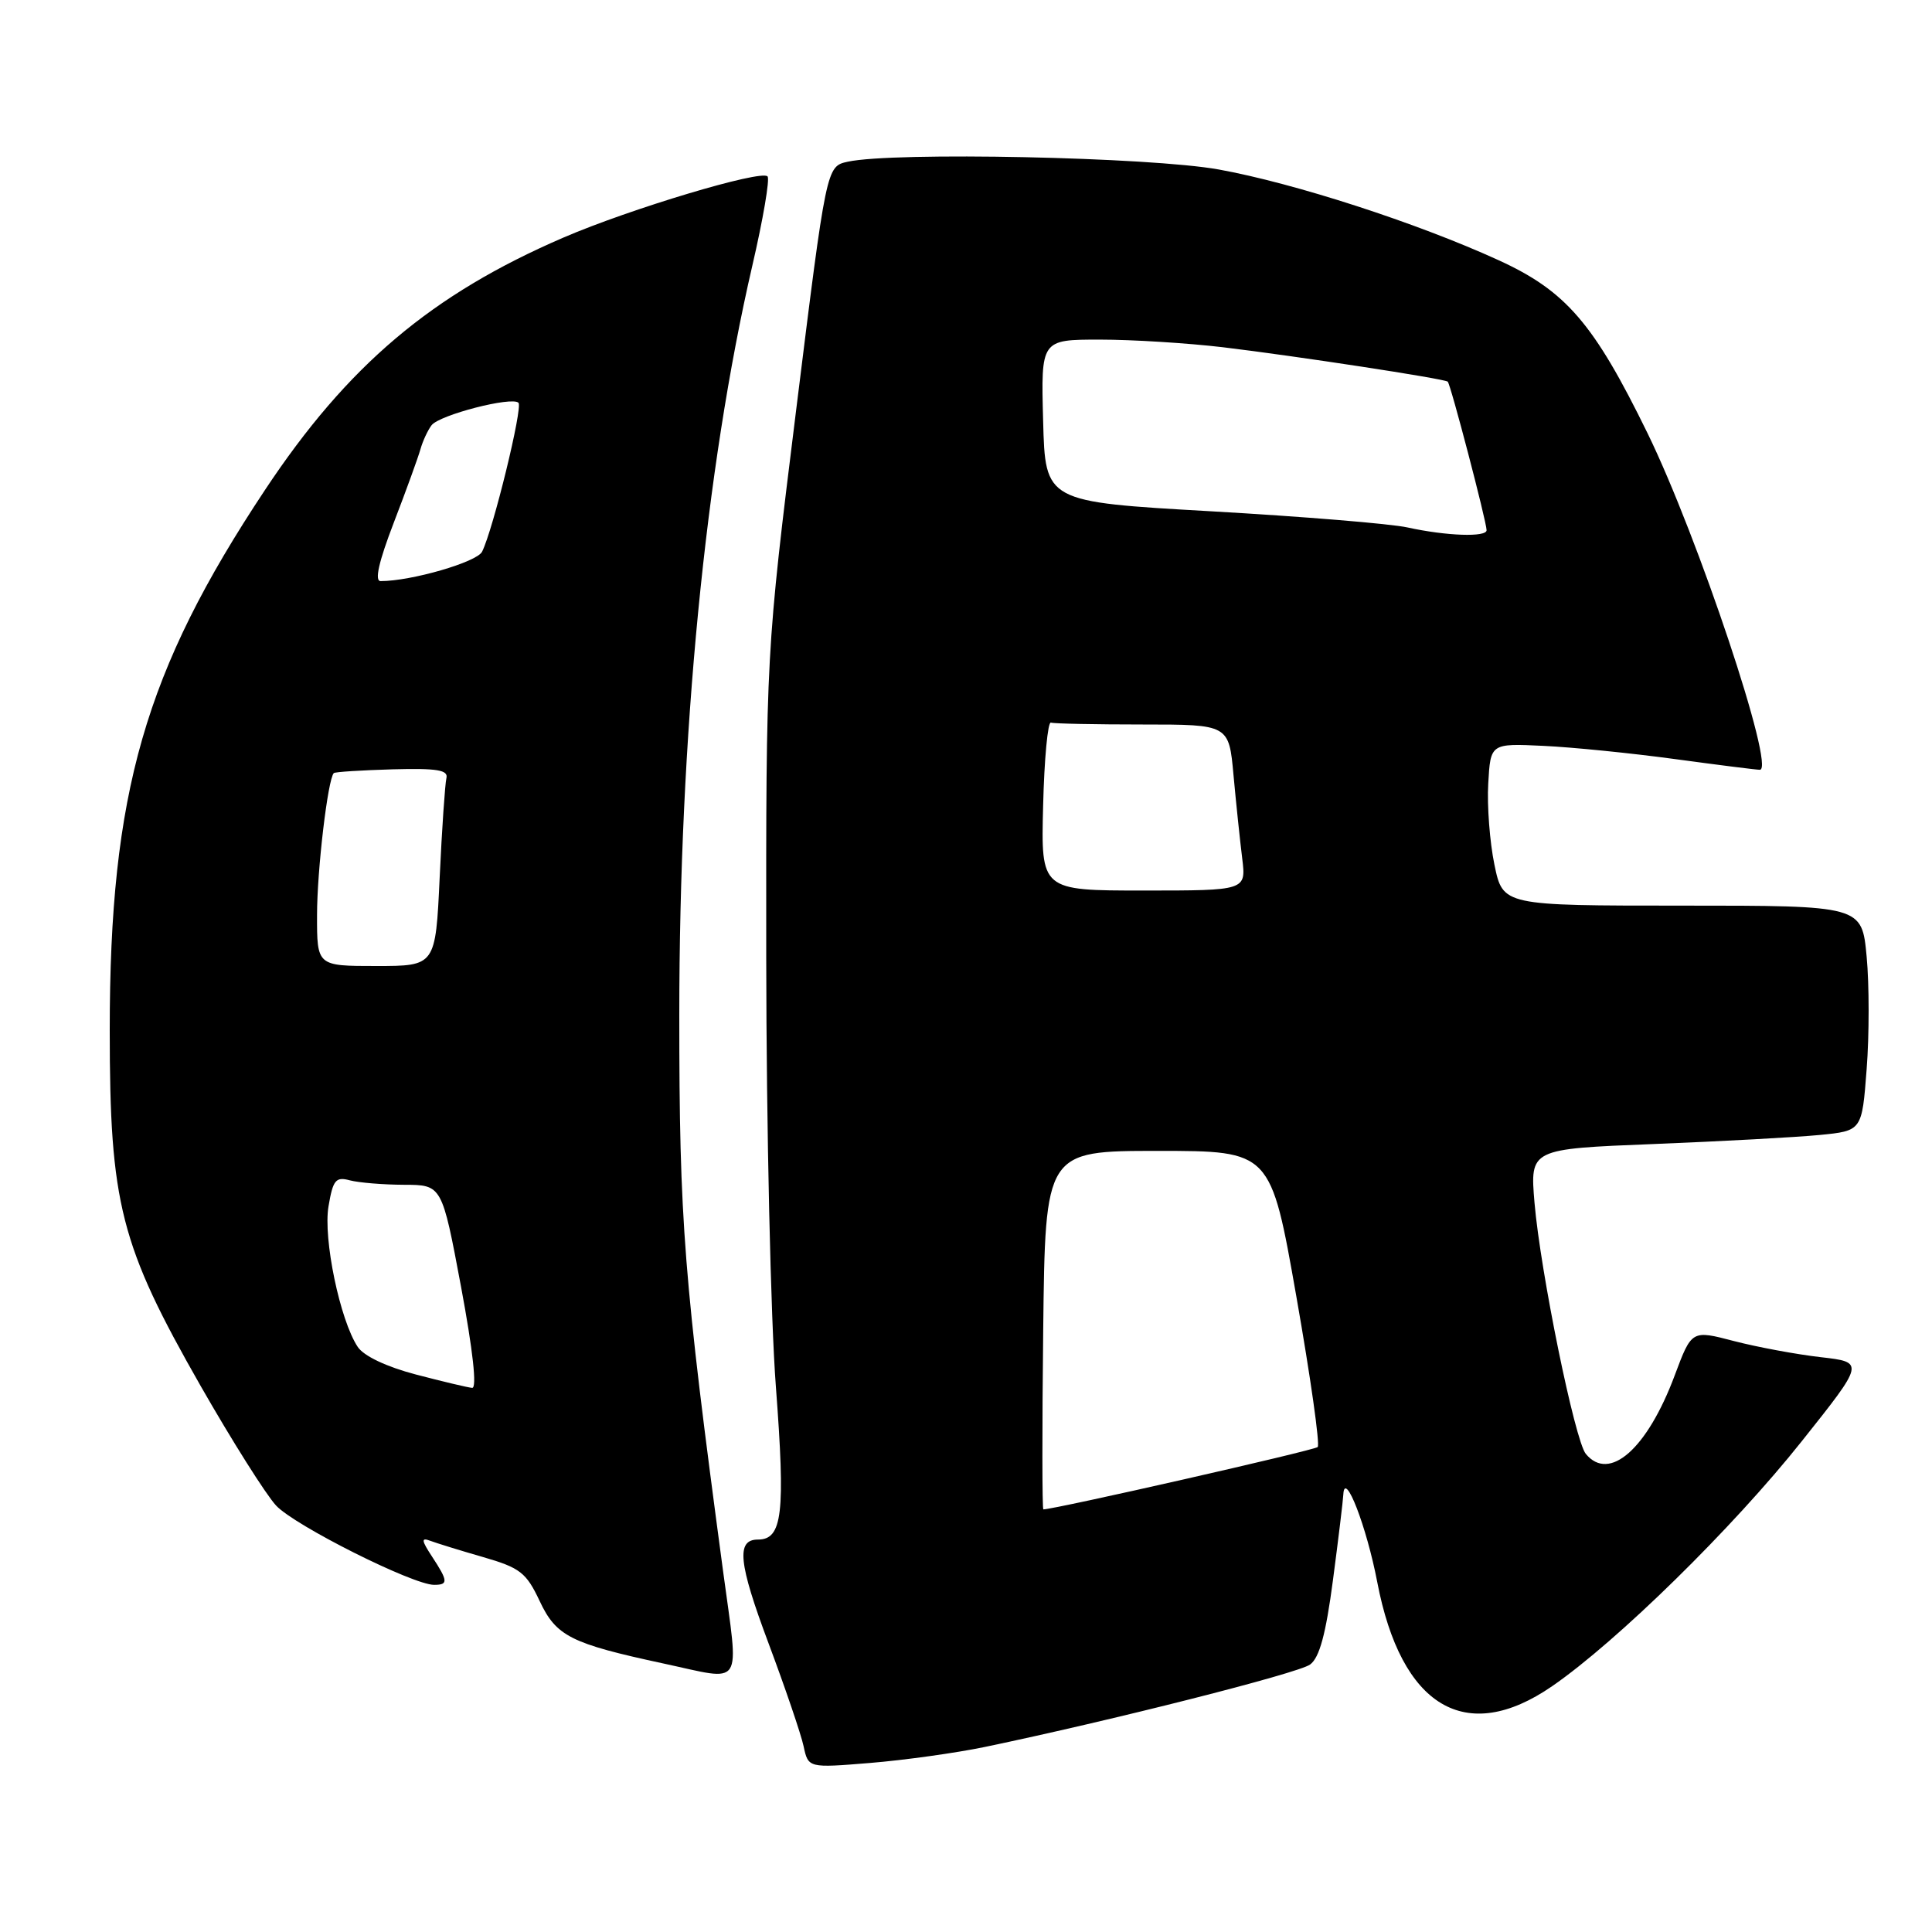 <?xml version="1.0" encoding="UTF-8" standalone="no"?>
<!DOCTYPE svg PUBLIC "-//W3C//DTD SVG 1.1//EN" "http://www.w3.org/Graphics/SVG/1.1/DTD/svg11.dtd" >
<svg xmlns="http://www.w3.org/2000/svg" xmlns:xlink="http://www.w3.org/1999/xlink" version="1.1" viewBox="0 0 256 256">
 <g >
 <path fill="currentColor"
d=" M 130.50 231.48 C 147.24 227.99 172.01 221.72 173.59 220.56 C 174.84 219.65 175.68 216.53 176.62 209.40 C 177.34 203.95 177.96 198.82 178.00 198.00 C 178.17 194.74 181.09 202.31 182.49 209.62 C 185.66 226.19 194.23 231.31 205.65 223.44 C 214.26 217.51 229.60 202.47 238.72 191.00 C 247.08 180.50 247.08 180.50 241.24 179.83 C 238.02 179.46 232.86 178.50 229.77 177.70 C 224.16 176.23 224.16 176.23 221.91 182.24 C 218.27 191.99 213.25 196.42 210.13 192.65 C 208.68 190.90 204.12 168.58 203.33 159.37 C 202.73 152.24 202.73 152.24 219.11 151.59 C 228.13 151.23 238.02 150.69 241.11 150.39 C 246.72 149.84 246.72 149.84 247.34 141.67 C 247.69 137.18 247.69 130.46 247.34 126.75 C 246.71 120.00 246.71 120.00 222.93 120.00 C 199.14 120.00 199.14 120.00 198.02 114.58 C 197.40 111.59 197.03 106.76 197.20 103.83 C 197.50 98.50 197.50 98.50 204.50 98.83 C 208.35 99.01 216.19 99.80 221.92 100.58 C 227.66 101.36 232.73 102.00 233.19 102.00 C 235.31 102.00 225.00 71.12 218.32 57.43 C 211.19 42.84 207.50 38.55 198.53 34.46 C 187.74 29.53 171.47 24.26 161.50 22.46 C 152.38 20.81 118.38 20.10 112.32 21.43 C 109.50 22.05 109.50 22.05 105.50 54.28 C 101.50 86.50 101.50 86.50 101.53 127.00 C 101.55 149.43 102.12 174.76 102.81 183.77 C 104.08 200.54 103.68 204.00 100.43 204.00 C 97.53 204.00 97.84 207.08 101.83 217.73 C 104.05 223.66 106.14 229.80 106.48 231.38 C 107.10 234.27 107.10 234.27 115.30 233.60 C 119.81 233.23 126.65 232.28 130.50 231.48 Z  M 95.82 208.25 C 90.59 169.28 90.01 161.92 90.01 134.50 C 90.01 97.54 93.45 62.17 99.68 35.23 C 101.12 29.03 102.03 23.69 101.70 23.37 C 100.81 22.48 83.53 27.66 74.68 31.47 C 57.19 39.01 46.06 48.41 35.10 64.94 C 19.17 88.95 14.54 105.05 14.54 136.50 C 14.54 159.52 15.93 164.97 26.60 183.67 C 30.74 190.91 35.23 198.03 36.58 199.49 C 39.03 202.14 54.70 210.00 57.52 210.00 C 59.42 210.00 59.38 209.51 57.25 206.26 C 55.83 204.10 55.79 203.70 57.00 204.16 C 57.83 204.47 60.98 205.45 64.01 206.32 C 68.92 207.74 69.73 208.37 71.51 212.15 C 73.70 216.81 75.63 217.78 87.90 220.42 C 98.72 222.74 97.93 223.96 95.82 208.25 Z  M 138.23 176.25 C 138.50 152.50 138.50 152.50 153.44 152.50 C 168.38 152.50 168.38 152.50 171.78 171.83 C 173.65 182.46 174.92 191.42 174.60 191.74 C 174.16 192.18 139.74 200.00 138.25 200.00 C 138.09 200.00 138.08 189.31 138.23 176.25 Z  M 138.22 106.75 C 138.37 100.56 138.84 95.61 139.25 95.75 C 139.66 95.89 145.14 96.00 151.42 96.00 C 162.84 96.00 162.84 96.00 163.45 102.75 C 163.79 106.46 164.31 111.41 164.60 113.75 C 165.12 118.00 165.12 118.00 151.53 118.00 C 137.93 118.00 137.93 118.00 138.22 106.75 Z  M 186.50 69.89 C 184.30 69.40 172.60 68.44 160.50 67.75 C 138.50 66.50 138.50 66.50 138.22 55.75 C 137.93 45.00 137.93 45.00 145.74 45.00 C 150.04 45.00 157.37 45.46 162.03 46.01 C 171.69 47.17 191.33 50.17 191.83 50.57 C 192.20 50.86 196.95 69.02 196.98 70.25 C 197.01 71.21 191.65 71.02 186.50 69.89 Z  M 55.11 182.13 C 51.22 181.11 48.20 179.68 47.40 178.47 C 45.05 174.93 42.80 164.13 43.53 159.84 C 44.12 156.34 44.49 155.90 46.35 156.40 C 47.53 156.71 50.76 156.98 53.53 156.99 C 58.56 157.00 58.56 157.00 61.09 170.50 C 62.67 178.97 63.22 183.96 62.56 183.90 C 61.98 183.85 58.62 183.05 55.11 182.13 Z  M 42.01 121.25 C 42.01 115.30 43.44 103.23 44.23 102.44 C 44.39 102.28 47.89 102.06 52.01 101.94 C 57.95 101.78 59.43 102.03 59.15 103.12 C 58.97 103.88 58.56 109.79 58.26 116.25 C 57.71 128.00 57.71 128.00 49.85 128.00 C 42.00 128.00 42.00 128.00 42.01 121.25 Z  M 52.18 69.25 C 53.82 64.99 55.41 60.60 55.72 59.50 C 56.03 58.40 56.70 56.98 57.19 56.34 C 58.26 54.97 67.83 52.50 68.70 53.37 C 69.30 53.97 65.35 70.15 63.88 73.10 C 63.20 74.48 54.51 77.00 50.43 77.00 C 49.61 77.00 50.18 74.45 52.18 69.25 Z "/>
</g>
</svg>
